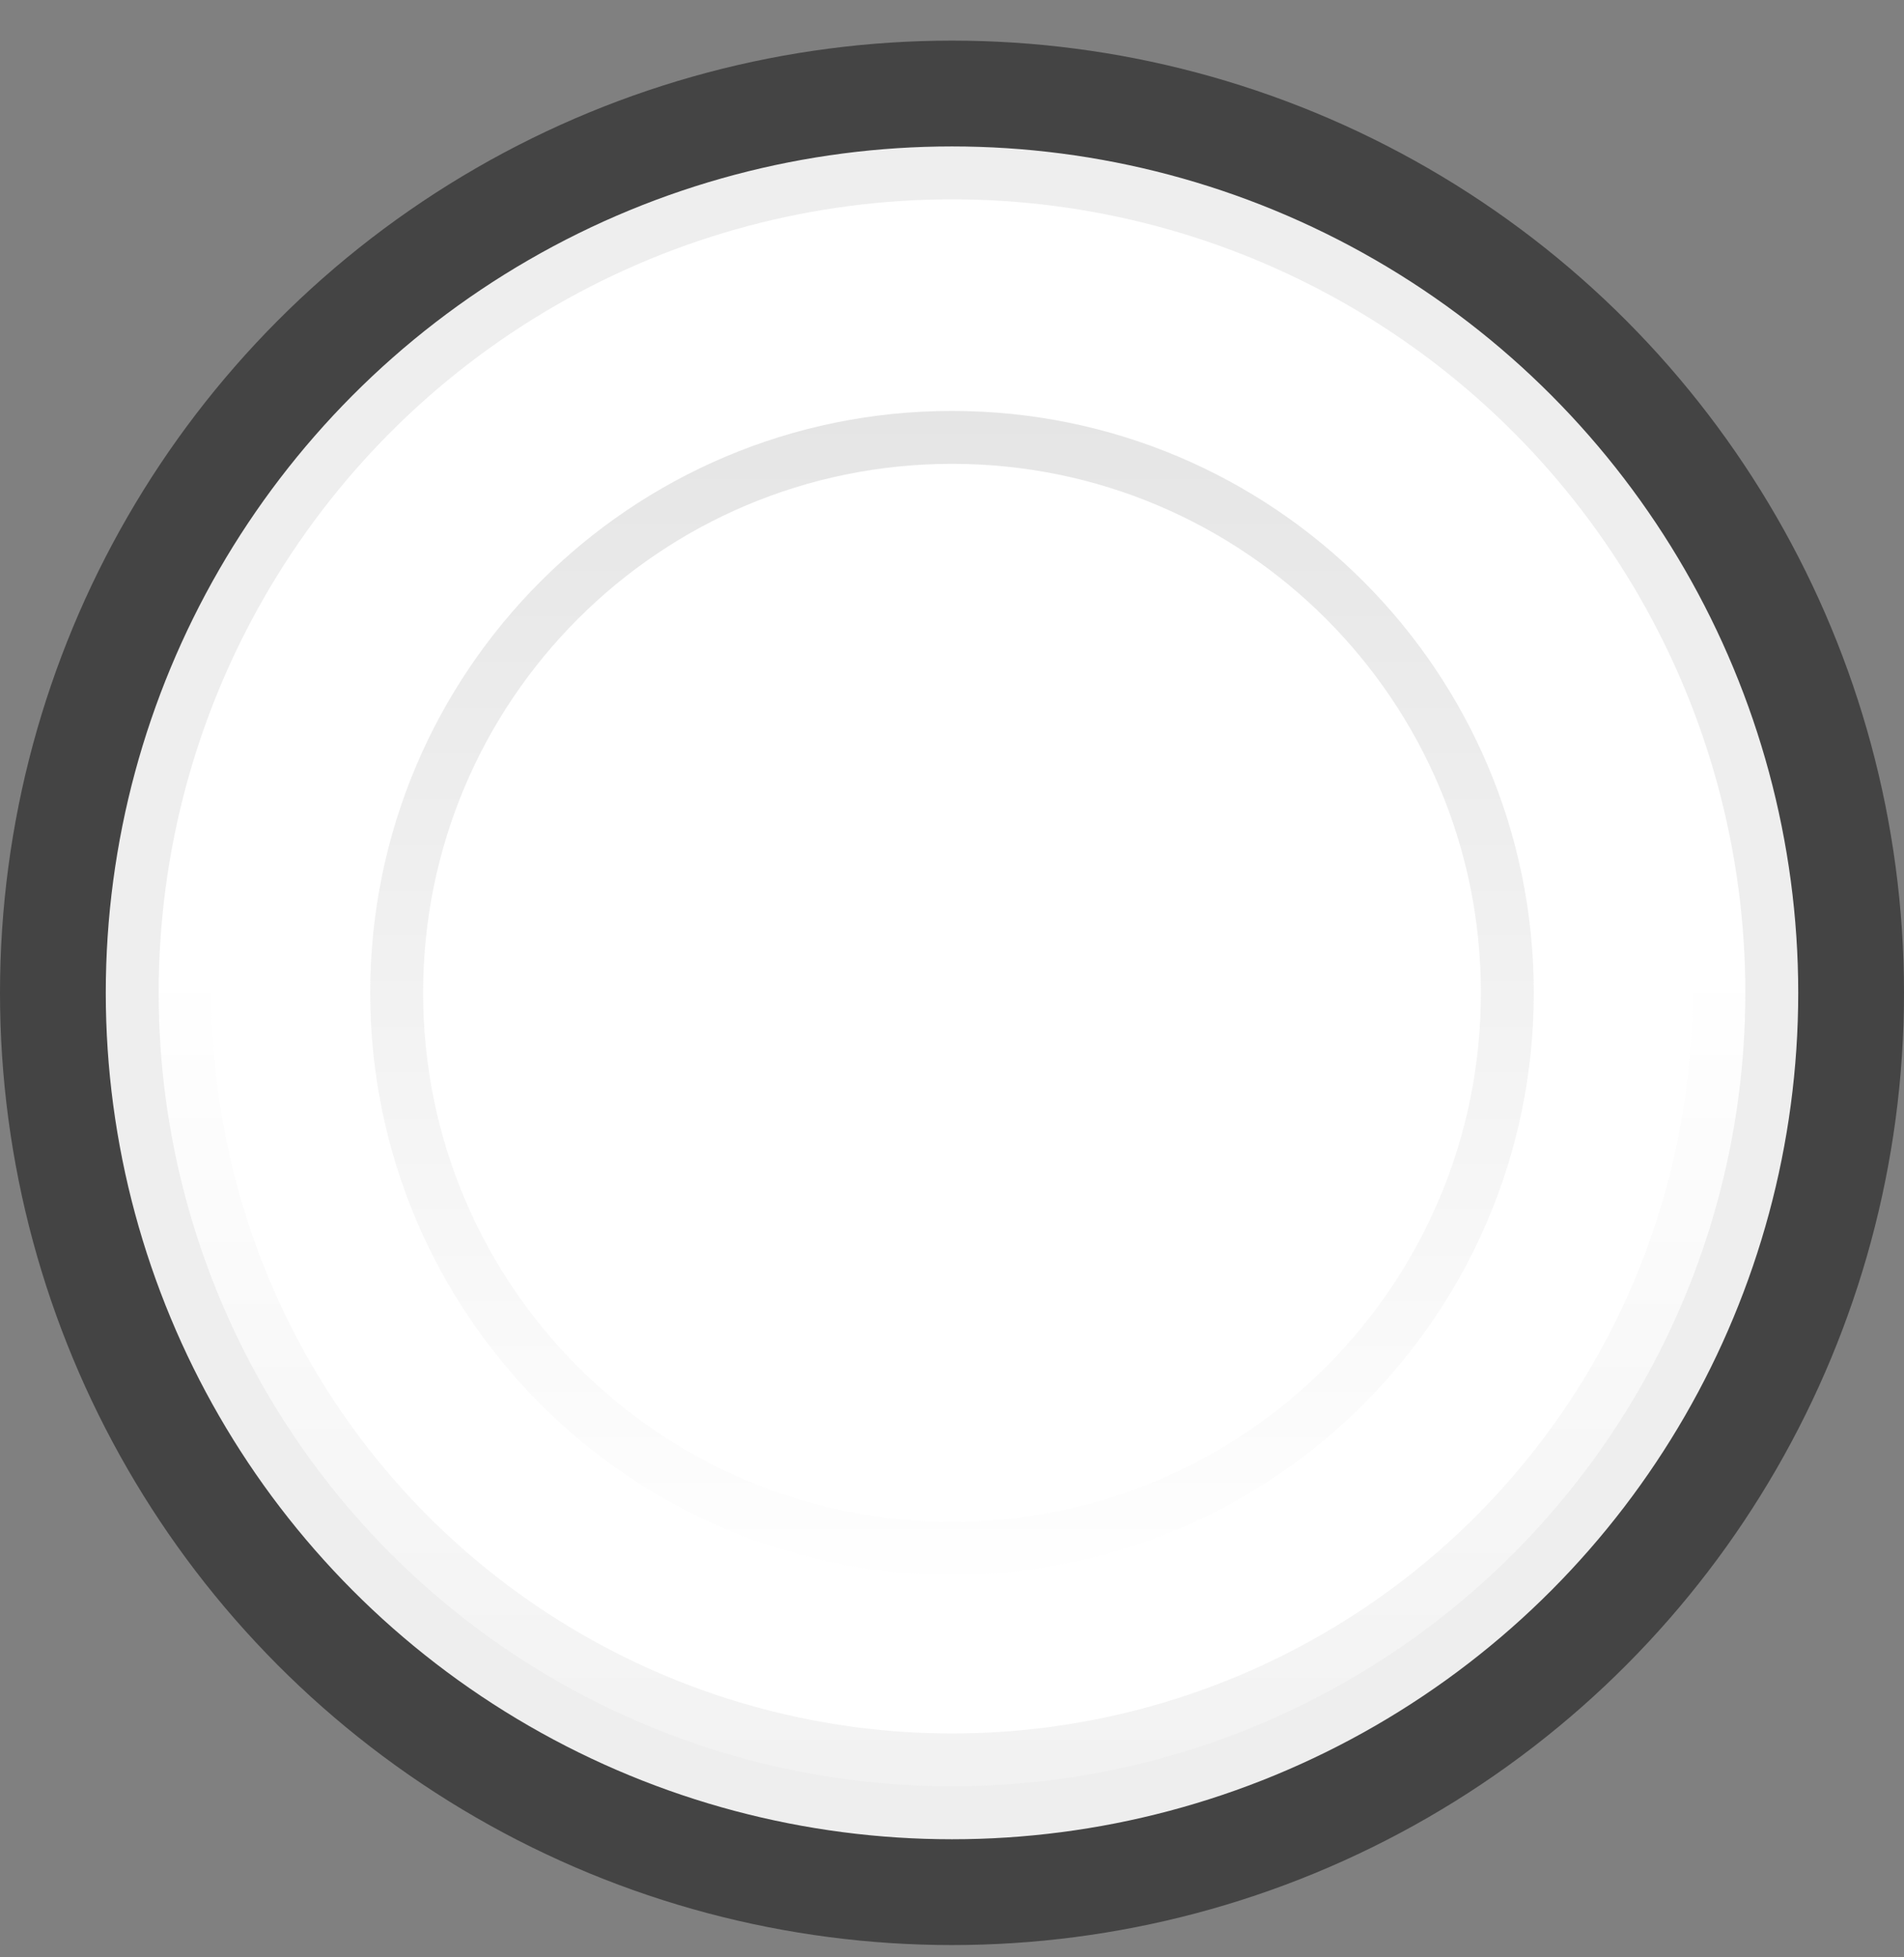 <svg width="36" height="37" viewBox="0 0 36 37" fill="none" xmlns="http://www.w3.org/2000/svg">
<rect x="0" y="0" width="36" height="37" fill="#808080" stroke="none"/>
<circle cx="18" cy="18.768" r="17" fill="#EEEEEE" stroke="#444444" stroke-width="2"/>
<circle r="15" transform="matrix(-1 0 0 1 18 18.768)" fill="white"/>
<circle r="14.5" transform="matrix(-1 0 0 1 18 18.768)" stroke="url(#paint0_linear_49_28655)" stroke-opacity="0.1"/>
<ellipse rx="11" ry="11" transform="matrix(1 -8.43373e-08 -9.06212e-08 -1 18 18.768)" fill="white"/>
<path d="M28.5 18.768C28.5 12.969 23.799 8.268 18 8.268C12.201 8.268 7.5 12.969 7.5 18.768C7.5 24.567 12.201 29.268 18 29.268C23.799 29.268 28.5 24.567 28.5 18.768Z" stroke="url(#paint1_linear_49_28655)" stroke-opacity="0.1"/>
<defs>
<linearGradient id="paint0_linear_49_28655" x1="15" y1="0" x2="15" y2="30" gradientUnits="userSpaceOnUse">
<stop stop-color="white"/>
<stop offset="1"/>
</linearGradient>
<linearGradient id="paint1_linear_49_28655" x1="18" y1="29.768" x2="18" y2="7.768" gradientUnits="userSpaceOnUse">
<stop stop-color="white"/>
<stop offset="1"/>
</linearGradient>
</defs>
</svg>
